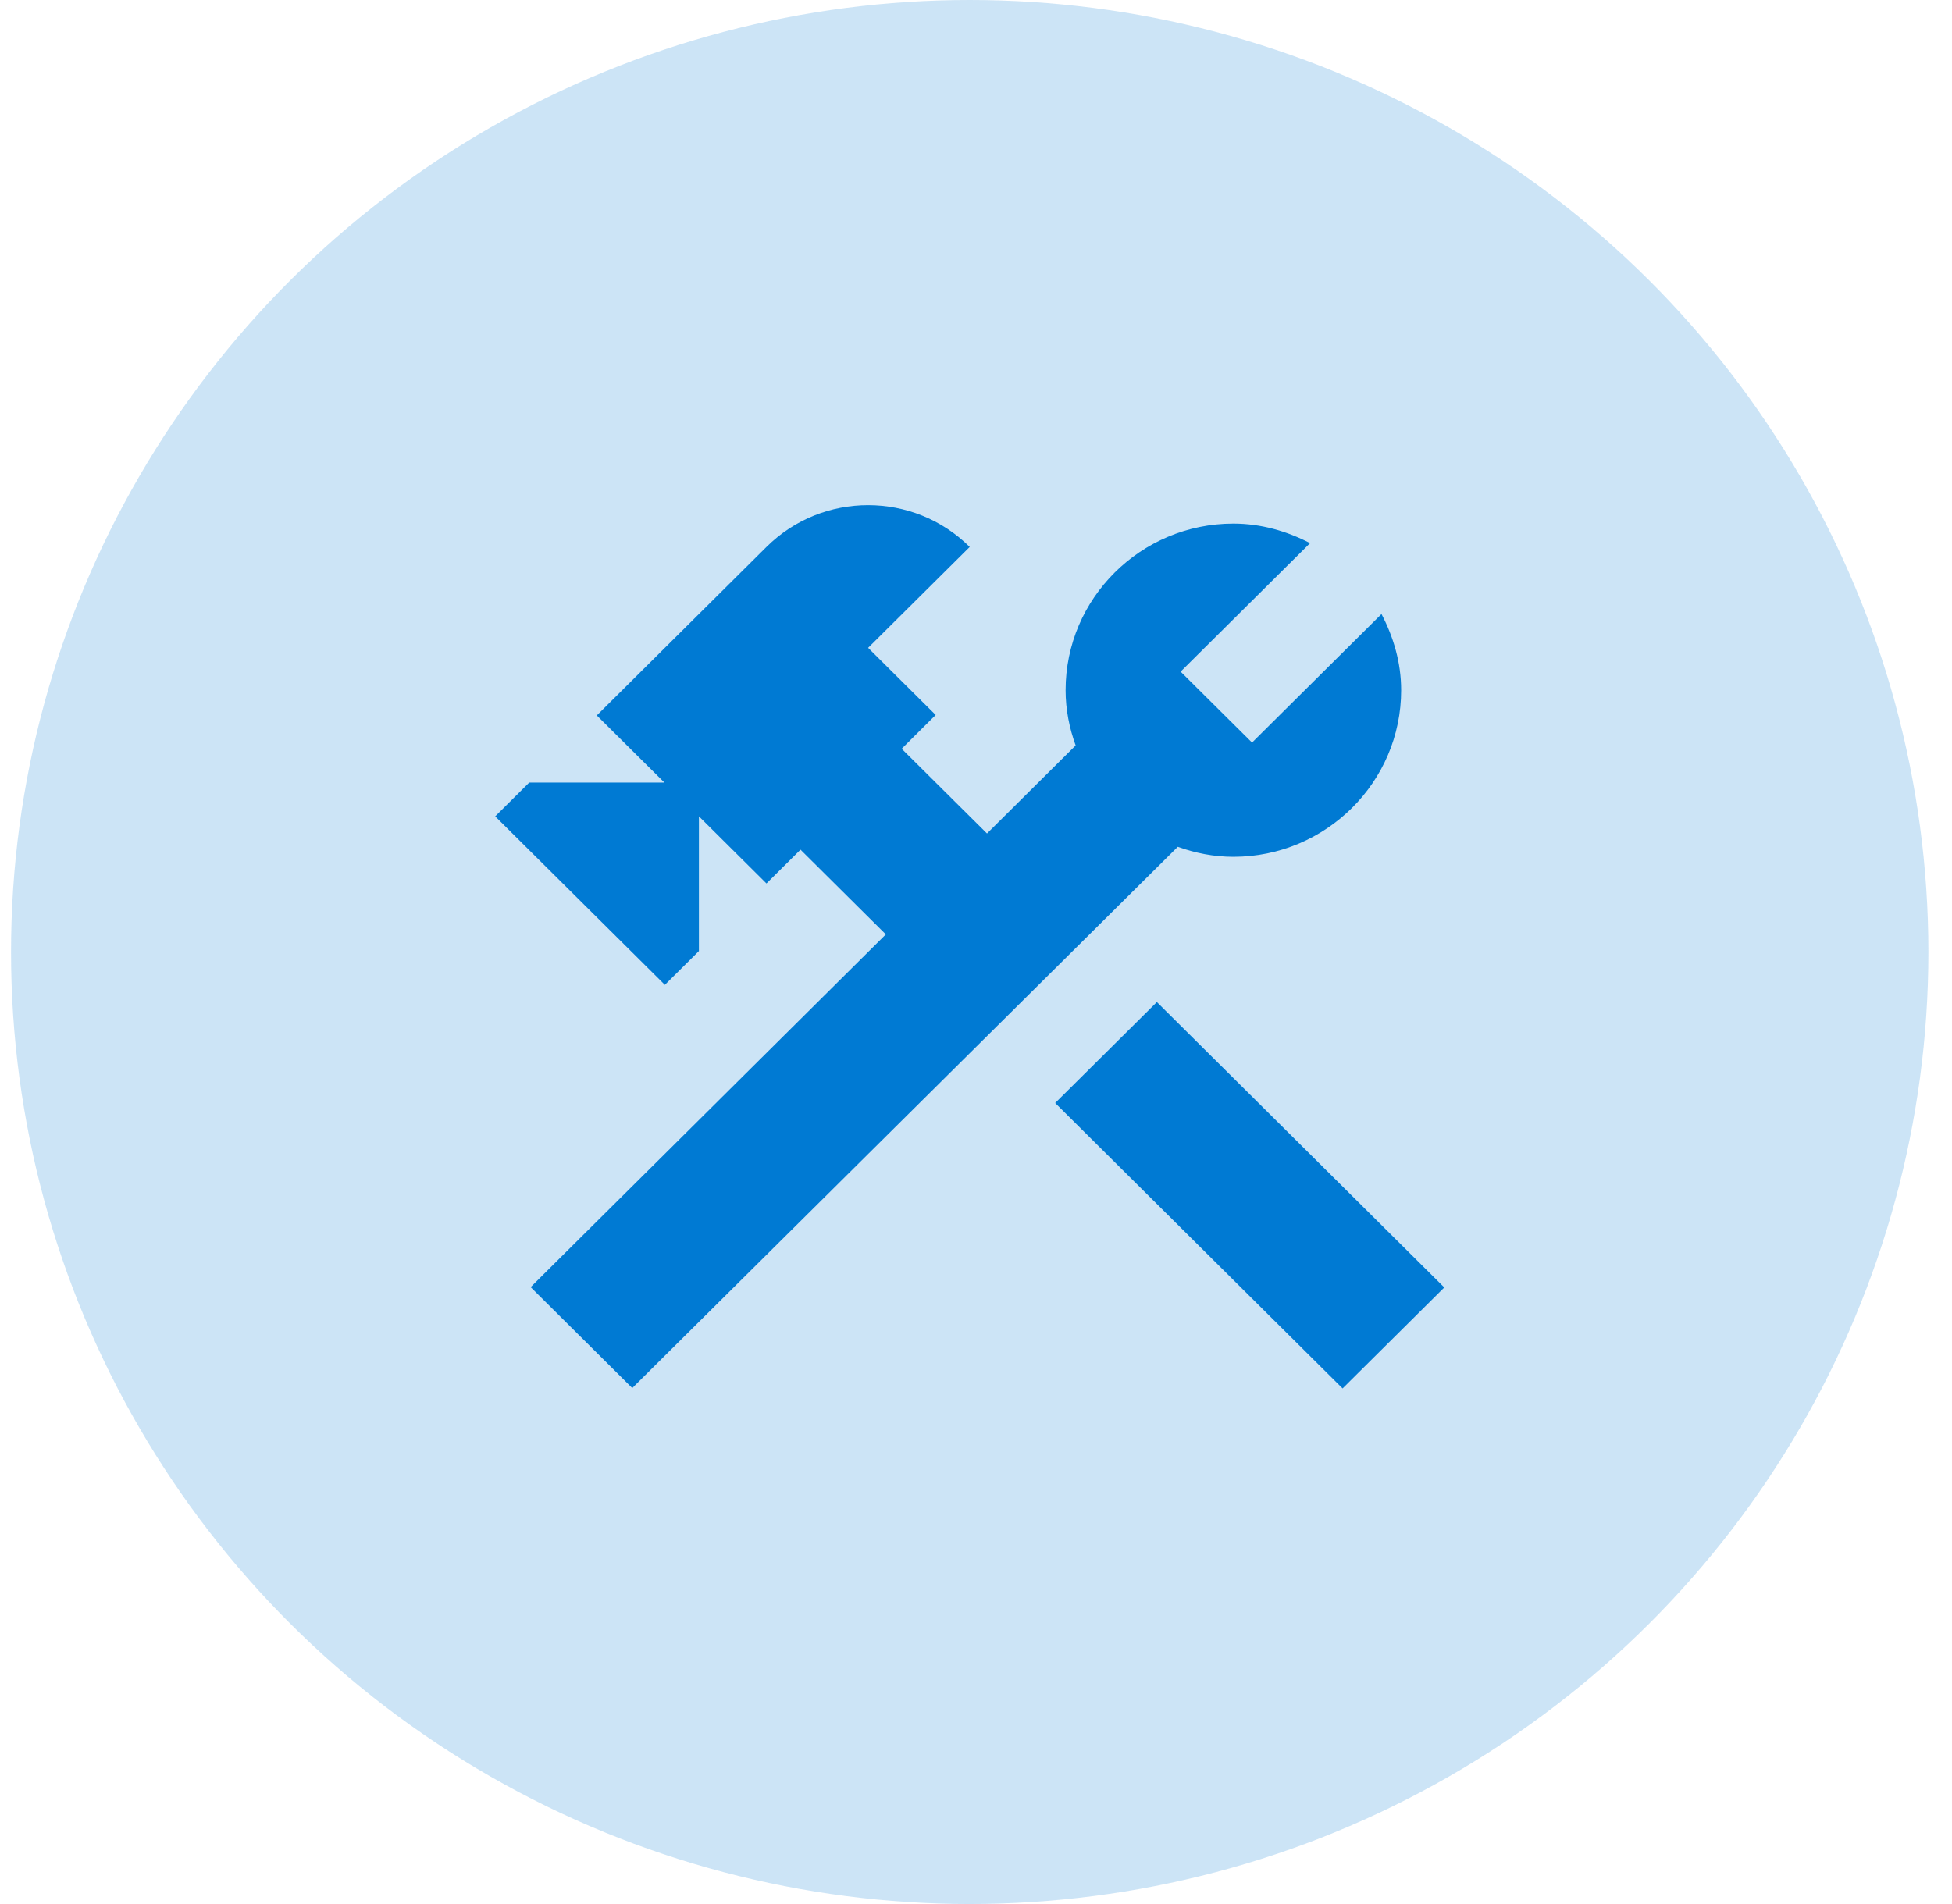 <svg width="41" height="40" viewBox="0 0 41 40" fill="none" xmlns="http://www.w3.org/2000/svg">
<ellipse cx="20.368" cy="20" rx="20.136" ry="20" fill="#007AD3" fill-opacity="0.2"/>
<path d="M24.299 21.051L22.163 23.172L28.2 29.168L30.336 27.047L24.299 21.051Z" fill="#007AD3"/>
<path d="M25.906 18C27.849 18 29.43 16.43 29.43 14.5C29.43 13.92 29.268 13.38 29.017 12.9L26.298 15.6L24.798 14.11L27.517 11.41C27.033 11.16 26.49 11 25.906 11C23.962 11 22.382 12.57 22.382 14.5C22.382 14.91 22.462 15.3 22.593 15.66L20.731 17.51L18.939 15.73L19.653 15.02L18.234 13.61L20.368 11.49C19.19 10.32 17.277 10.32 16.099 11.49L12.535 15.03L13.955 16.44H11.116L10.401 17.15L13.965 20.69L14.68 19.98V17.15L16.099 18.56L16.814 17.85L18.606 19.63L11.146 27.04L13.28 29.16L24.738 17.79C25.1 17.92 25.493 18 25.906 18Z" fill="#007AD3"/>
</svg>
